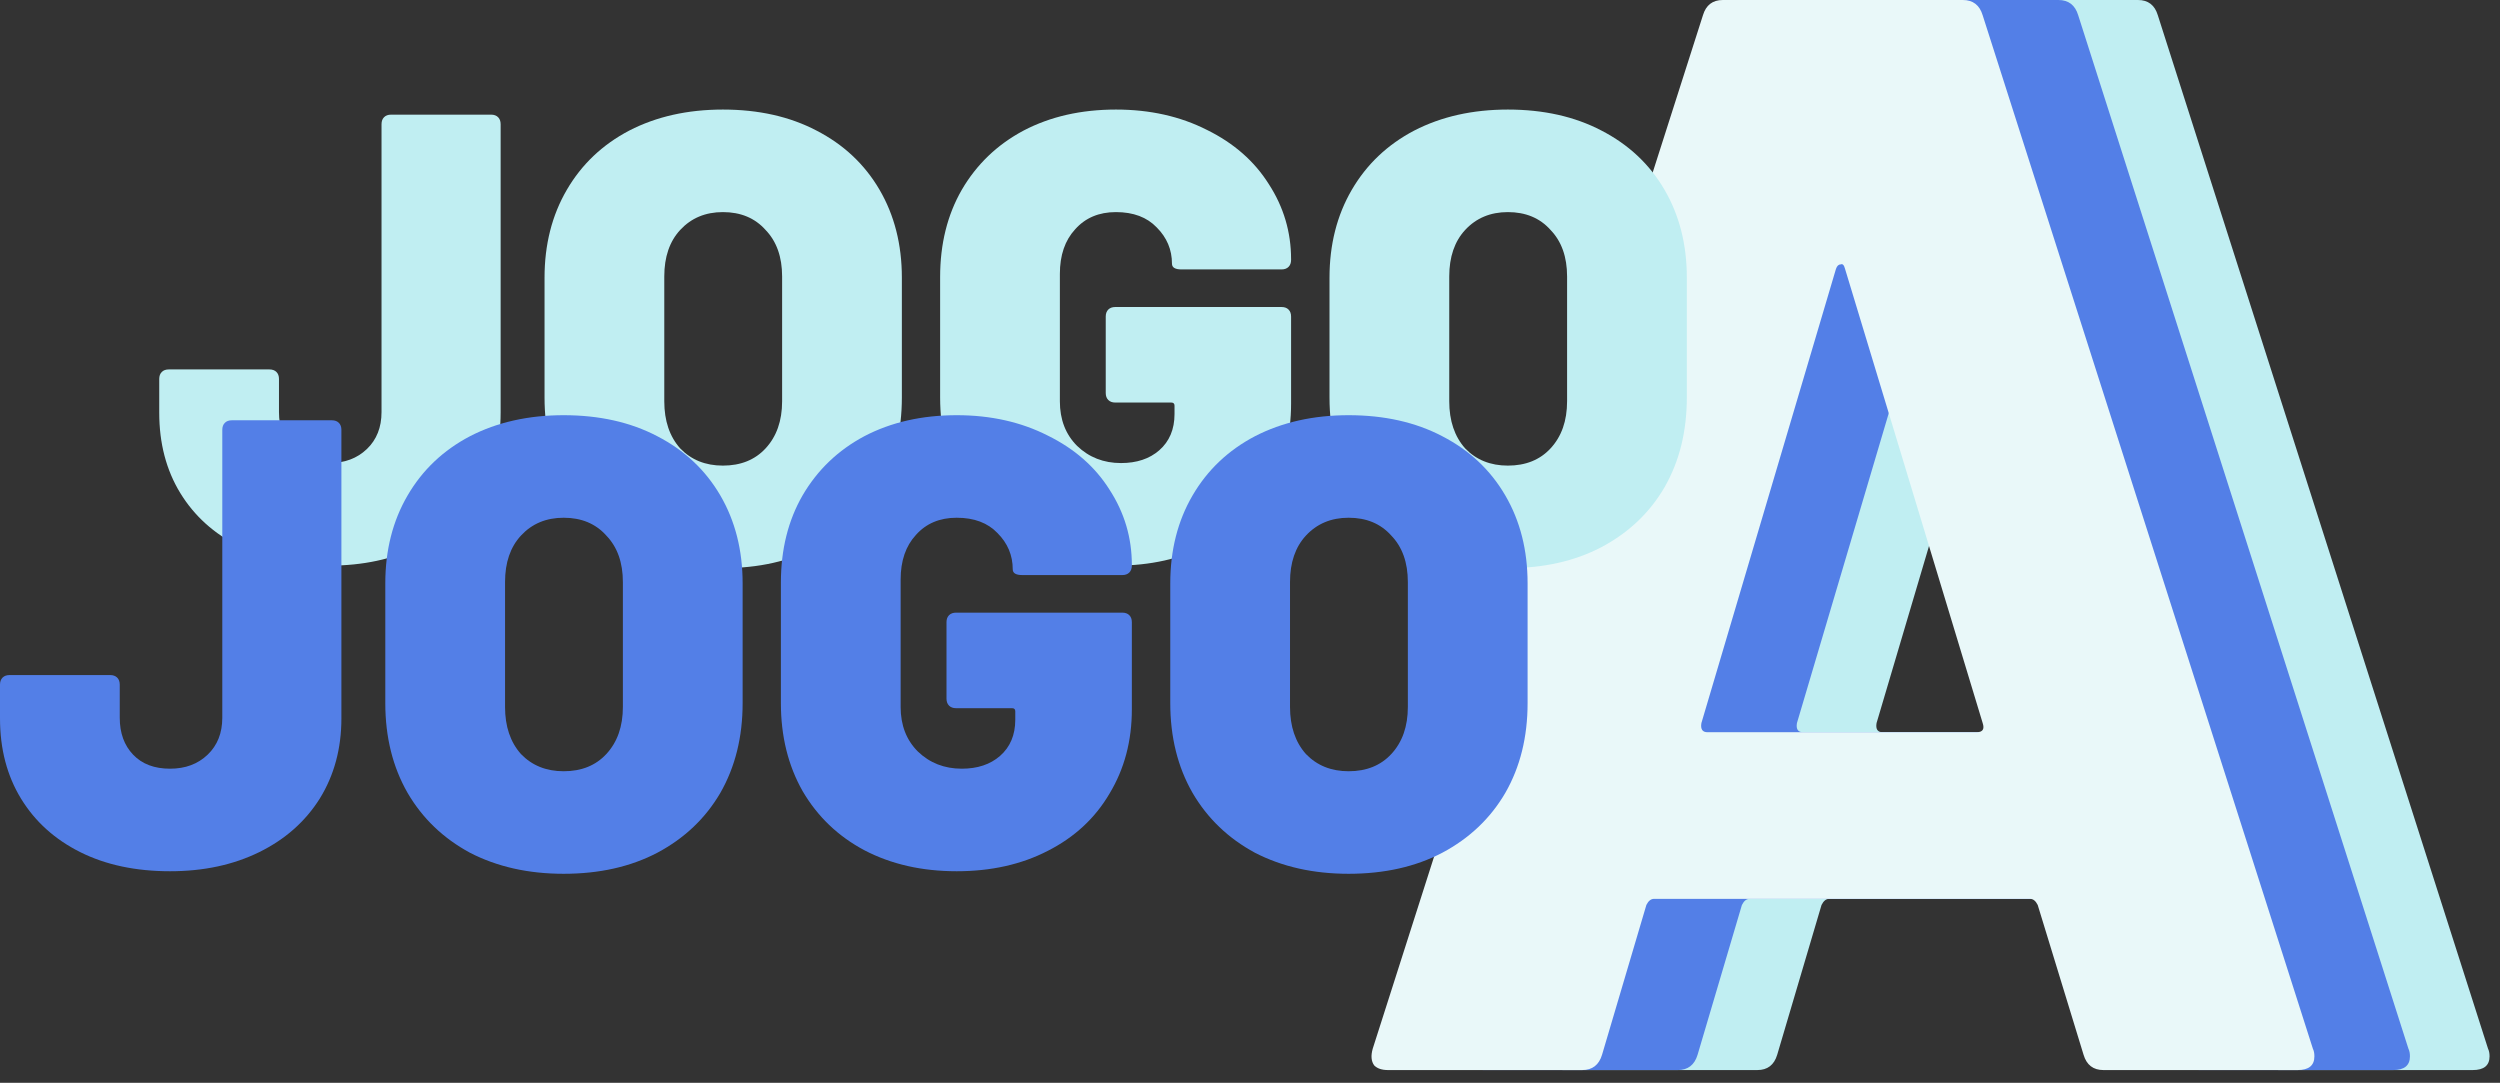 <svg width="157" height="68" viewBox="0 0 157 68" fill="none" xmlns="http://www.w3.org/2000/svg">
<rect x="0" y="0" width="157" height="68" fill="#333333" stroke="none"/>
<path d="M143.096 67.2C142.456 67.2 142.04 66.88 141.848 66.24L138.968 56.832C138.84 56.576 138.68 56.448 138.488 56.448H114.872C114.68 56.448 114.52 56.576 114.392 56.832L111.608 66.24C111.416 66.88 111 67.2 110.36 67.2H98.168C97.784 67.2 97.496 67.104 97.304 66.912C97.112 66.656 97.08 66.304 97.208 65.856L117.944 0.96C118.136 0.32 118.552 0 119.192 0H134.264C134.904 0 135.32 0.32 135.512 0.96L156.248 65.856C156.312 65.984 156.344 66.144 156.344 66.336C156.344 66.912 155.992 67.2 155.288 67.2H143.096ZM117.848 45.408C117.784 45.792 117.912 45.984 118.232 45.984H135.128C135.512 45.984 135.64 45.792 135.512 45.408L126.872 16.896C126.808 16.64 126.712 16.544 126.584 16.608C126.456 16.608 126.36 16.704 126.296 16.896L117.848 45.408Z" fill="#C0EEF2"/>
<path d="M138.096 67.2C137.456 67.2 137.04 66.88 136.848 66.24L133.968 56.832C133.84 56.576 133.68 56.448 133.488 56.448H109.872C109.68 56.448 109.52 56.576 109.392 56.832L106.608 66.24C106.416 66.88 106 67.2 105.36 67.2H93.168C92.784 67.2 92.496 67.104 92.304 66.912C92.112 66.656 92.08 66.304 92.208 65.856L112.944 0.96C113.136 0.32 113.552 0 114.192 0H129.264C129.904 0 130.32 0.32 130.512 0.96L151.248 65.856C151.312 65.984 151.344 66.144 151.344 66.336C151.344 66.912 150.992 67.2 150.288 67.2H138.096ZM112.848 45.408C112.784 45.792 112.912 45.984 113.232 45.984H130.128C130.512 45.984 130.64 45.792 130.512 45.408L121.872 16.896C121.808 16.64 121.712 16.544 121.584 16.608C121.456 16.608 121.36 16.704 121.296 16.896L112.848 45.408Z" fill="#537FE7"/>
<path d="M132.096 67.2C131.456 67.2 131.04 66.88 130.848 66.24L127.968 56.832C127.84 56.576 127.68 56.448 127.488 56.448H103.872C103.68 56.448 103.52 56.576 103.392 56.832L100.608 66.24C100.416 66.88 100 67.2 99.36 67.2H87.168C86.784 67.2 86.496 67.104 86.304 66.912C86.112 66.656 86.08 66.304 86.208 65.856L106.944 0.96C107.136 0.32 107.552 0 108.192 0H123.264C123.904 0 124.32 0.32 124.512 0.96L145.248 65.856C145.312 65.984 145.344 66.144 145.344 66.336C145.344 66.912 144.992 67.2 144.288 67.2H132.096ZM106.848 45.408C106.784 45.792 106.912 45.984 107.232 45.984H124.128C124.512 45.984 124.64 45.792 124.512 45.408L115.872 16.896C115.808 16.64 115.712 16.544 115.584 16.608C115.456 16.608 115.36 16.704 115.296 16.896L106.848 45.408Z" fill="#E9F8F9"/>
<path d="M20.68 35.52C18.52 35.52 16.64 35.12 15.04 34.32C13.44 33.52 12.2 32.4 11.32 30.96C10.44 29.52 10 27.84 10 25.92V23.8C10 23.613 10.053 23.467 10.16 23.36C10.267 23.253 10.413 23.2 10.6 23.2H16.92C17.107 23.2 17.253 23.253 17.36 23.36C17.467 23.467 17.52 23.613 17.52 23.8V25.88C17.52 26.84 17.8 27.613 18.36 28.2C18.92 28.787 19.693 29.08 20.68 29.08C21.64 29.08 22.427 28.787 23.04 28.2C23.653 27.613 23.96 26.84 23.96 25.88V7.8C23.96 7.613 24.013 7.467 24.12 7.36C24.227 7.253 24.373 7.2 24.56 7.2H30.84C31.027 7.2 31.173 7.253 31.28 7.36C31.387 7.467 31.44 7.613 31.44 7.8V25.92C31.44 27.813 30.987 29.493 30.08 30.96C29.173 32.4 27.907 33.52 26.28 34.32C24.653 35.12 22.787 35.52 20.68 35.52Z" fill="#C0EEF2"/>
<path d="M45.397 35.68C43.183 35.68 41.223 35.24 39.517 34.36C37.837 33.453 36.53 32.2 35.597 30.6C34.663 28.973 34.197 27.093 34.197 24.96V17.44C34.197 15.36 34.663 13.52 35.597 11.92C36.53 10.32 37.837 9.08 39.517 8.2C41.223 7.32 43.183 6.88 45.397 6.88C47.637 6.88 49.597 7.32 51.277 8.2C52.983 9.08 54.303 10.32 55.237 11.92C56.17 13.52 56.637 15.36 56.637 17.44V24.96C56.637 27.093 56.17 28.973 55.237 30.6C54.303 32.2 52.983 33.453 51.277 34.36C49.597 35.24 47.637 35.68 45.397 35.68ZM45.397 29.24C46.517 29.24 47.41 28.88 48.077 28.16C48.77 27.413 49.117 26.427 49.117 25.2V17.36C49.117 16.133 48.77 15.16 48.077 14.44C47.41 13.693 46.517 13.32 45.397 13.32C44.303 13.32 43.41 13.693 42.717 14.44C42.05 15.16 41.717 16.133 41.717 17.36V25.2C41.717 26.427 42.05 27.413 42.717 28.16C43.41 28.88 44.303 29.24 45.397 29.24Z" fill="#C0EEF2"/>
<path d="M70.08 35.52C67.894 35.52 65.96 35.08 64.28 34.2C62.627 33.32 61.334 32.08 60.4 30.48C59.494 28.88 59.04 27.04 59.04 24.96V17.4C59.04 15.32 59.494 13.493 60.4 11.92C61.334 10.32 62.627 9.08 64.28 8.2C65.96 7.32 67.894 6.88 70.08 6.88C72.214 6.88 74.12 7.307 75.8 8.16C77.48 8.987 78.774 10.12 79.68 11.56C80.614 13 81.08 14.573 81.08 16.28V16.32C81.08 16.507 81.027 16.653 80.92 16.76C80.814 16.867 80.667 16.92 80.48 16.92H74.2C73.8 16.92 73.6 16.8 73.6 16.56C73.6 15.68 73.28 14.92 72.64 14.28C72.027 13.64 71.174 13.32 70.08 13.32C69.014 13.32 68.16 13.68 67.52 14.4C66.88 15.093 66.56 16.027 66.56 17.2V25.2C66.56 26.347 66.92 27.28 67.64 28C68.387 28.72 69.307 29.08 70.4 29.08C71.387 29.08 72.187 28.813 72.8 28.28C73.44 27.72 73.76 26.96 73.76 26V25.48C73.76 25.347 73.694 25.28 73.56 25.28H70.04C69.854 25.28 69.707 25.227 69.6 25.12C69.494 25.013 69.44 24.867 69.44 24.68V19.88C69.44 19.693 69.494 19.547 69.6 19.44C69.707 19.333 69.854 19.28 70.04 19.28H80.48C80.667 19.28 80.814 19.333 80.92 19.44C81.027 19.547 81.08 19.693 81.08 19.88V25.36C81.08 27.333 80.614 29.093 79.68 30.64C78.774 32.187 77.48 33.387 75.8 34.24C74.147 35.093 72.24 35.52 70.08 35.52Z" fill="#C0EEF2"/>
<path d="M94.693 35.68C92.48 35.68 90.52 35.24 88.813 34.36C87.133 33.453 85.827 32.2 84.893 30.6C83.96 28.973 83.493 27.093 83.493 24.96V17.44C83.493 15.36 83.96 13.52 84.893 11.92C85.827 10.32 87.133 9.08 88.813 8.2C90.52 7.32 92.48 6.88 94.693 6.88C96.933 6.88 98.893 7.32 100.573 8.2C102.28 9.08 103.6 10.32 104.533 11.92C105.467 13.52 105.933 15.36 105.933 17.44V24.96C105.933 27.093 105.467 28.973 104.533 30.6C103.6 32.2 102.28 33.453 100.573 34.36C98.893 35.24 96.933 35.68 94.693 35.68ZM94.693 29.24C95.813 29.24 96.707 28.88 97.373 28.16C98.067 27.413 98.413 26.427 98.413 25.2V17.36C98.413 16.133 98.067 15.16 97.373 14.44C96.707 13.693 95.813 13.32 94.693 13.32C93.6 13.32 92.707 13.693 92.013 14.44C91.347 15.16 91.013 16.133 91.013 17.36V25.2C91.013 26.427 91.347 27.413 92.013 28.16C92.707 28.88 93.6 29.24 94.693 29.24Z" fill="#C0EEF2"/>
<path d="M10.68 54.714C8.52 54.714 6.64 54.314 5.04 53.514C3.44 52.714 2.2 51.594 1.32 50.154C0.44 48.714 0 47.034 0 45.114V42.994C0 42.807 0.053 42.661 0.16 42.554C0.267 42.447 0.413 42.394 0.6 42.394H6.92C7.107 42.394 7.253 42.447 7.36 42.554C7.467 42.661 7.52 42.807 7.52 42.994V45.074C7.52 46.034 7.8 46.807 8.36 47.394C8.92 47.981 9.693 48.274 10.68 48.274C11.64 48.274 12.427 47.981 13.04 47.394C13.653 46.807 13.96 46.034 13.96 45.074V26.994C13.96 26.807 14.013 26.661 14.12 26.554C14.227 26.447 14.373 26.394 14.56 26.394H20.84C21.027 26.394 21.173 26.447 21.28 26.554C21.387 26.661 21.44 26.807 21.44 26.994V45.114C21.44 47.007 20.987 48.687 20.08 50.154C19.173 51.594 17.907 52.714 16.28 53.514C14.653 54.314 12.787 54.714 10.68 54.714Z" fill="#537FE7"/>
<path d="M35.397 54.874C33.183 54.874 31.223 54.434 29.517 53.554C27.837 52.647 26.53 51.394 25.597 49.794C24.663 48.167 24.197 46.287 24.197 44.154V36.634C24.197 34.554 24.663 32.714 25.597 31.114C26.53 29.514 27.837 28.274 29.517 27.394C31.223 26.514 33.183 26.074 35.397 26.074C37.637 26.074 39.597 26.514 41.277 27.394C42.983 28.274 44.303 29.514 45.237 31.114C46.17 32.714 46.637 34.554 46.637 36.634V44.154C46.637 46.287 46.17 48.167 45.237 49.794C44.303 51.394 42.983 52.647 41.277 53.554C39.597 54.434 37.637 54.874 35.397 54.874ZM35.397 48.434C36.517 48.434 37.41 48.074 38.077 47.354C38.77 46.607 39.117 45.621 39.117 44.394V36.554C39.117 35.327 38.77 34.354 38.077 33.634C37.41 32.887 36.517 32.514 35.397 32.514C34.303 32.514 33.41 32.887 32.717 33.634C32.05 34.354 31.717 35.327 31.717 36.554V44.394C31.717 45.621 32.05 46.607 32.717 47.354C33.41 48.074 34.303 48.434 35.397 48.434Z" fill="#537FE7"/>
<path d="M60.08 54.714C57.894 54.714 55.96 54.274 54.28 53.394C52.627 52.514 51.334 51.274 50.4 49.674C49.494 48.074 49.04 46.234 49.04 44.154V36.594C49.04 34.514 49.494 32.687 50.4 31.114C51.334 29.514 52.627 28.274 54.28 27.394C55.96 26.514 57.894 26.074 60.08 26.074C62.214 26.074 64.12 26.501 65.8 27.354C67.48 28.181 68.774 29.314 69.68 30.754C70.614 32.194 71.08 33.767 71.08 35.474V35.514C71.08 35.701 71.027 35.847 70.92 35.954C70.814 36.061 70.667 36.114 70.48 36.114H64.2C63.8 36.114 63.6 35.994 63.6 35.754C63.6 34.874 63.28 34.114 62.64 33.474C62.027 32.834 61.174 32.514 60.08 32.514C59.014 32.514 58.16 32.874 57.52 33.594C56.88 34.287 56.56 35.221 56.56 36.394V44.394C56.56 45.541 56.92 46.474 57.64 47.194C58.387 47.914 59.307 48.274 60.4 48.274C61.387 48.274 62.187 48.007 62.8 47.474C63.44 46.914 63.76 46.154 63.76 45.194V44.674C63.76 44.541 63.694 44.474 63.56 44.474H60.04C59.854 44.474 59.707 44.421 59.6 44.314C59.494 44.207 59.44 44.061 59.44 43.874V39.074C59.44 38.887 59.494 38.741 59.6 38.634C59.707 38.527 59.854 38.474 60.04 38.474H70.48C70.667 38.474 70.814 38.527 70.92 38.634C71.027 38.741 71.08 38.887 71.08 39.074V44.554C71.08 46.527 70.614 48.287 69.68 49.834C68.774 51.381 67.48 52.581 65.8 53.434C64.147 54.287 62.24 54.714 60.08 54.714Z" fill="#537FE7"/>
<path d="M84.693 54.874C82.48 54.874 80.52 54.434 78.813 53.554C77.133 52.647 75.827 51.394 74.893 49.794C73.96 48.167 73.493 46.287 73.493 44.154V36.634C73.493 34.554 73.96 32.714 74.893 31.114C75.827 29.514 77.133 28.274 78.813 27.394C80.52 26.514 82.48 26.074 84.693 26.074C86.933 26.074 88.893 26.514 90.573 27.394C92.28 28.274 93.6 29.514 94.533 31.114C95.467 32.714 95.933 34.554 95.933 36.634V44.154C95.933 46.287 95.467 48.167 94.533 49.794C93.6 51.394 92.28 52.647 90.573 53.554C88.893 54.434 86.933 54.874 84.693 54.874ZM84.693 48.434C85.813 48.434 86.707 48.074 87.373 47.354C88.067 46.607 88.413 45.621 88.413 44.394V36.554C88.413 35.327 88.067 34.354 87.373 33.634C86.707 32.887 85.813 32.514 84.693 32.514C83.6 32.514 82.707 32.887 82.013 33.634C81.347 34.354 81.013 35.327 81.013 36.554V44.394C81.013 45.621 81.347 46.607 82.013 47.354C82.707 48.074 83.6 48.434 84.693 48.434Z" fill="#537FE7"/>
</svg>

